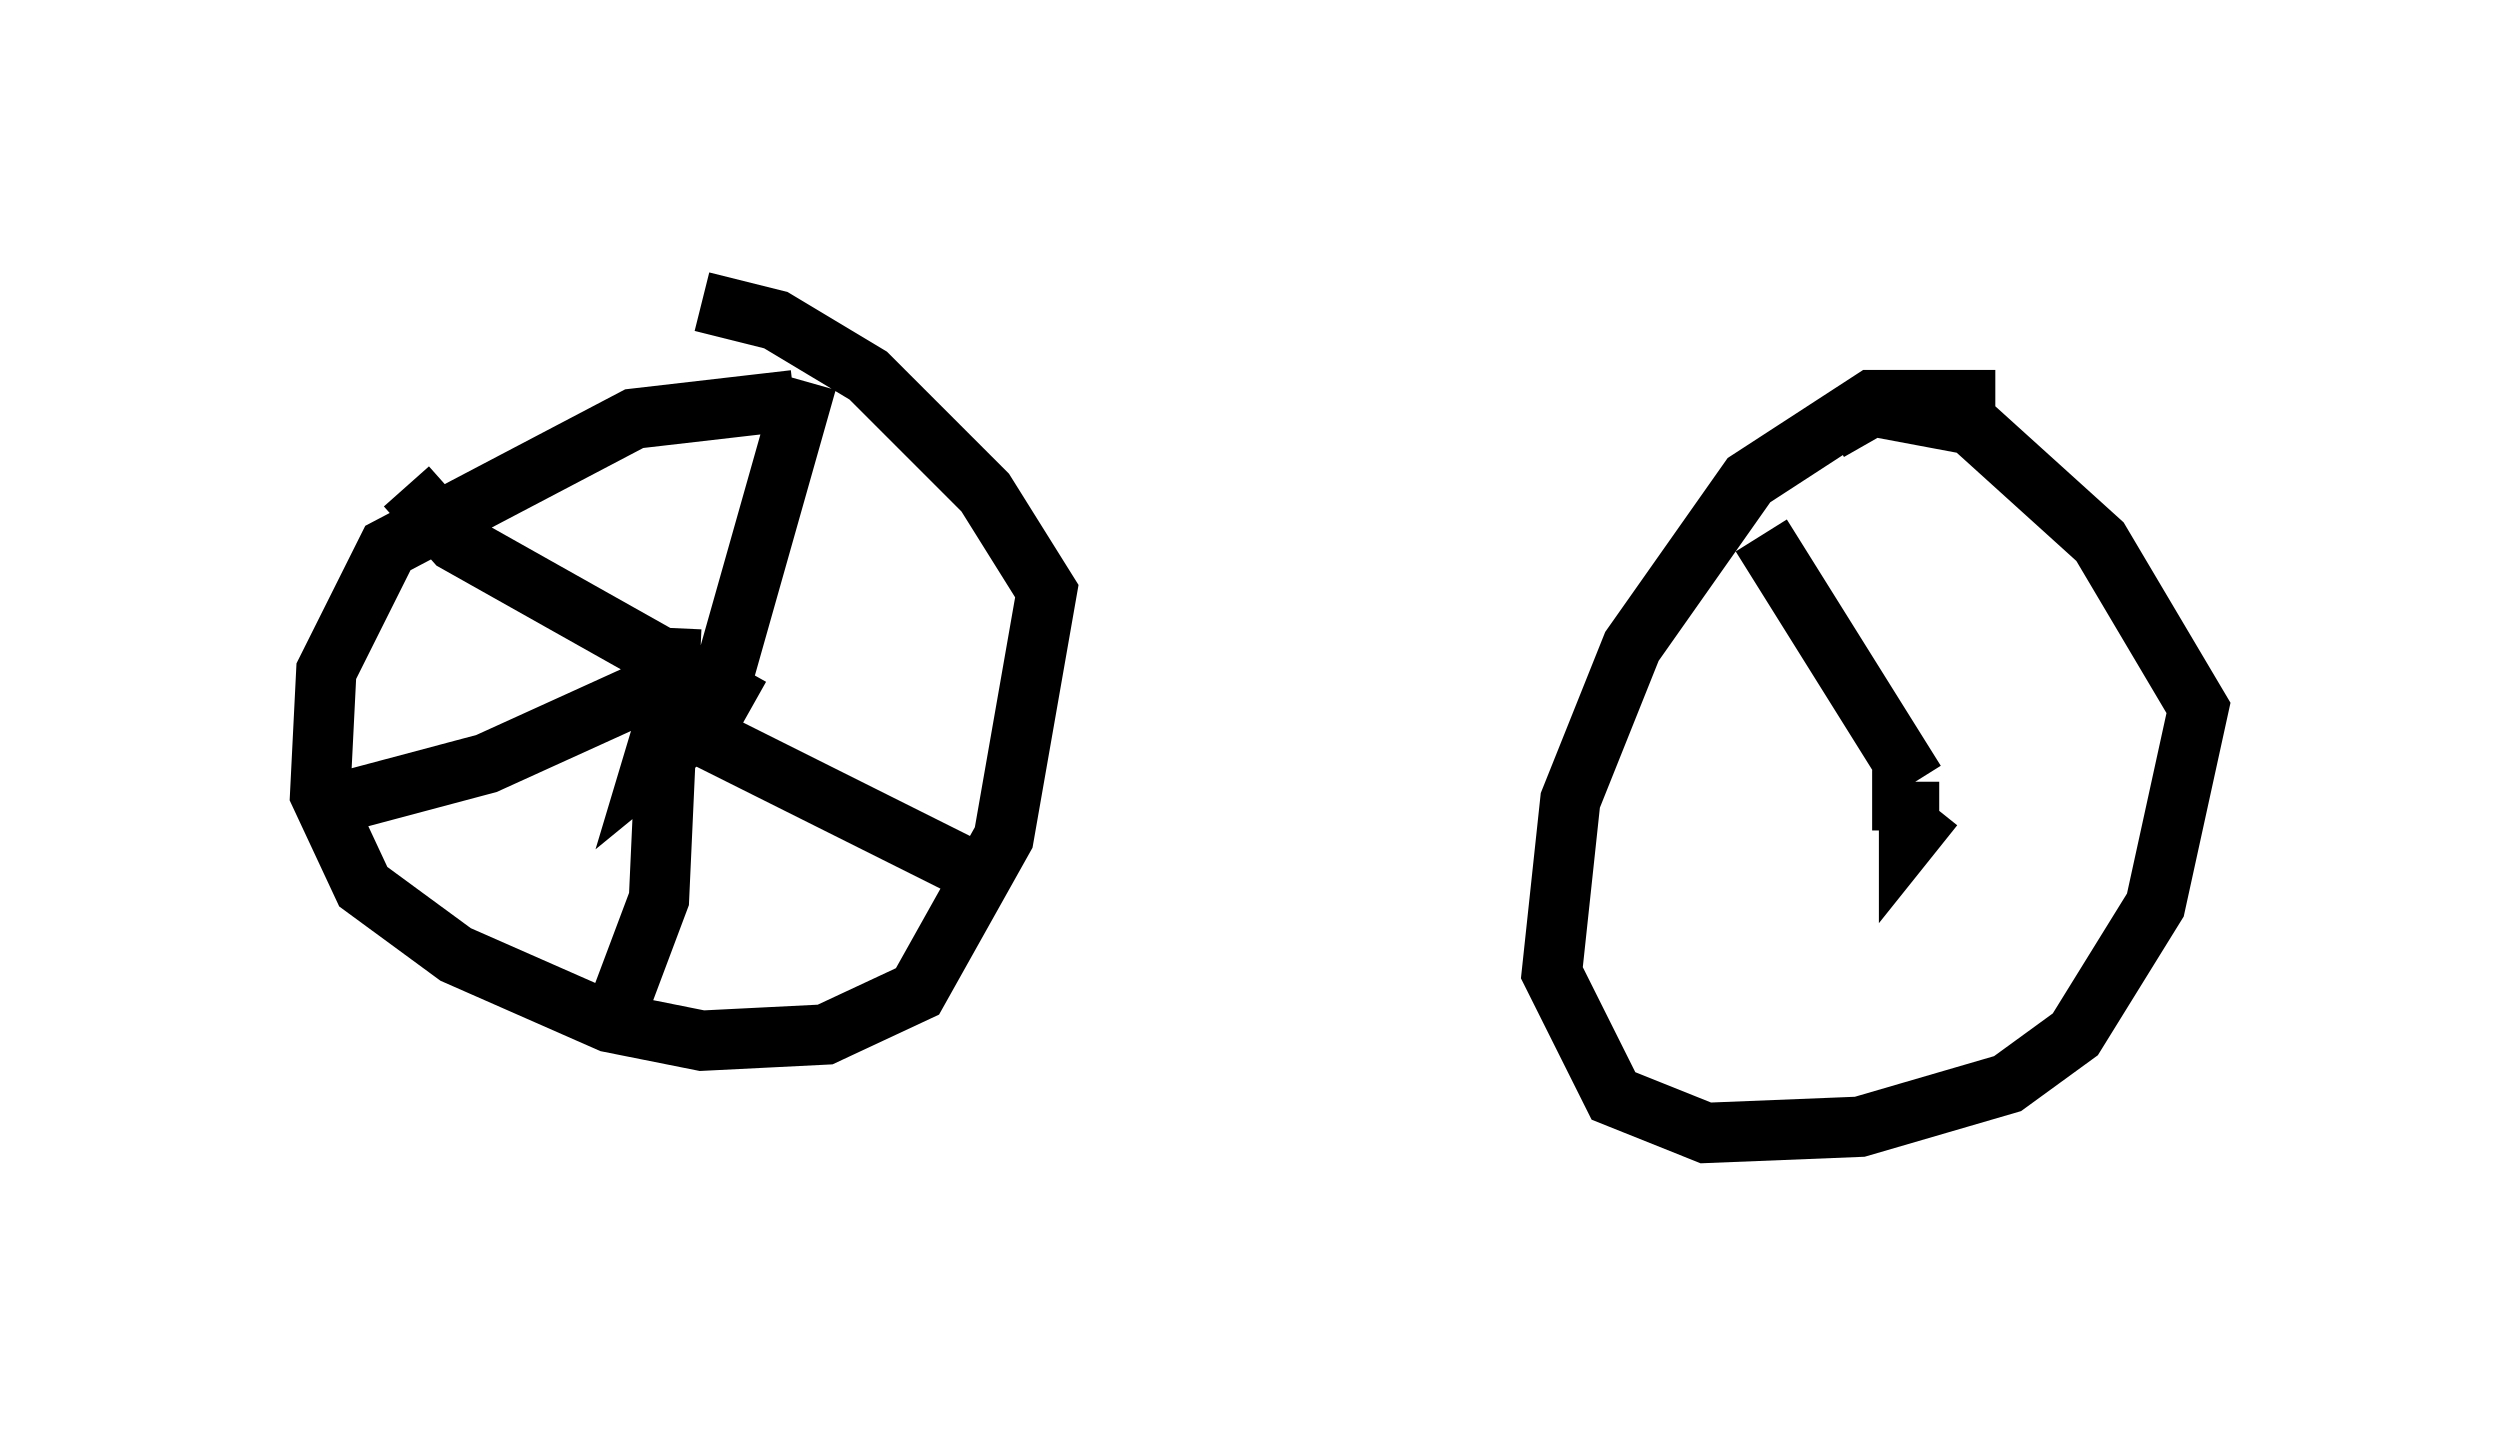 <?xml version="1.0" encoding="utf-8" ?>
<svg baseProfile="full" height="23.781" version="1.1" width="41.442" xmlns="http://www.w3.org/2000/svg" xmlns:ev="http://www.w3.org/2001/xml-events" xmlns:xlink="http://www.w3.org/1999/xlink"><defs /><rect fill="white" height="23.781" width="41.442" x="0" y="0" /><path d="M15.719, 7.042 m-2.552, -0.408 l-2.654, 0.306 -4.083, 2.144 l-1.021, 2.042 -0.102, 2.042 l0.715, 1.531 1.531, 1.123 l2.552, 1.123 1.531, 0.306 l2.042, -0.102 1.531, -0.715 l1.429, -2.552 0.715, -4.083 l-1.021, -1.633 -1.94, -1.94 l-1.531, -0.919 -1.225, -0.306 m0.51, 6.329 l-0.51, -0.102 -0.51, 0.408 l-0.306, 1.021 1.123, -0.919 m-0.102, 0.0 l1.531, -5.41 m-6.635, 1.735 l0.817, 0.919 4.9, 2.756 m-7.452, 1.735 l3.063, -0.817 3.369, -1.531 m-1.123, 5.41 l0.613, -1.633 0.204, -4.492 m0.408, 1.735 l5.104, 2.552 m16.436, -8.065 l-2.042, 0.0 -2.042, 1.327 l-1.94, 2.756 -1.021, 2.552 l-0.306, 2.858 1.021, 2.042 l1.531, 0.613 2.552, -0.102 l2.45, -0.715 1.123, -0.817 l1.327, -2.144 0.715, -3.267 l-1.633, -2.756 -2.144, -1.94 l-1.633, -0.306 -0.715, 0.408 m1.735, 6.227 l-0.408, 0.51 0.0, -0.919 m0.102, 0.0 l-2.552, -4.083 m2.348, 4.39 l-0.51, 0.0 " fill="none" stroke="black" stroke-width="1" /></svg>